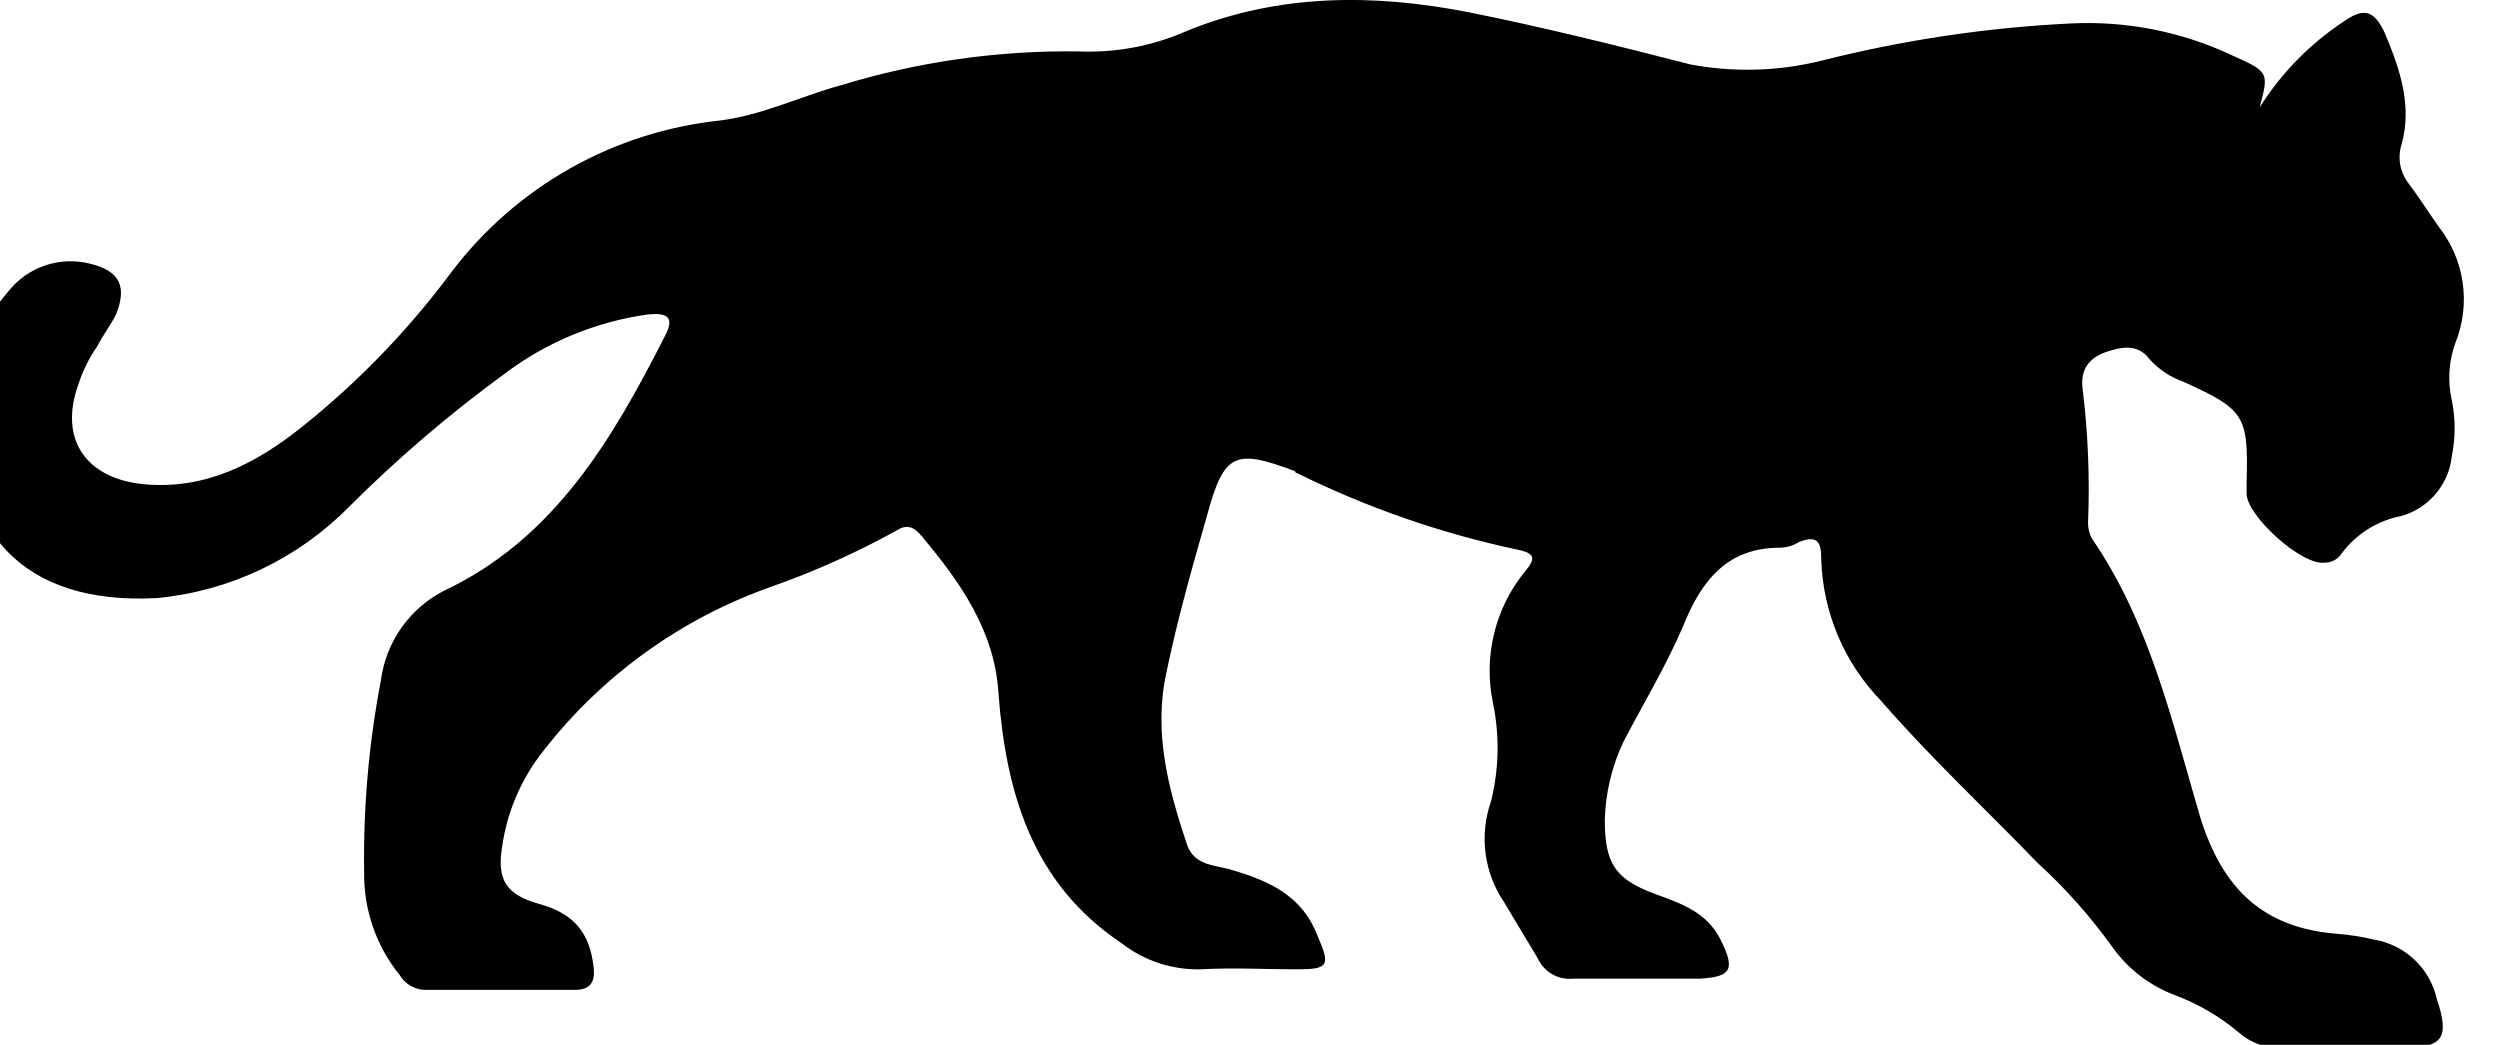 <svg width="67" height="28" viewBox="0 0 67 28" fill="none" xmlns="http://www.w3.org/2000/svg">
<g clip-path="url(#clip0_8_643)">
<path d="M60.559 2.878C61.136 1.96 61.904 1.176 62.809 0.578C63.309 0.228 63.609 0.228 63.909 0.878C64.309 1.828 64.659 2.828 64.359 3.878C64.305 4.057 64.294 4.245 64.329 4.428C64.364 4.611 64.443 4.783 64.559 4.928C64.859 5.328 65.109 5.728 65.359 6.078C65.699 6.51 65.92 7.024 65.999 7.568C66.078 8.112 66.013 8.668 65.809 9.178C65.626 9.674 65.591 10.213 65.709 10.728C65.809 11.223 65.809 11.733 65.709 12.228C65.669 12.599 65.519 12.949 65.278 13.234C65.038 13.519 64.718 13.726 64.359 13.828C63.72 13.95 63.149 14.307 62.759 14.828C62.712 14.905 62.646 14.969 62.567 15.012C62.488 15.056 62.399 15.079 62.309 15.078C61.709 15.178 60.209 13.828 60.209 13.228V12.928C60.259 11.128 60.159 10.978 58.509 10.228C58.164 10.107 57.854 9.9 57.609 9.628C57.309 9.228 56.909 9.278 56.459 9.428C56.009 9.578 55.759 9.878 55.809 10.378C55.96 11.589 56.01 12.81 55.959 14.028C55.962 14.168 55.997 14.304 56.059 14.428C57.609 16.678 58.209 19.328 58.959 21.878C59.559 23.828 60.659 24.878 62.659 25.028C62.979 25.054 63.297 25.104 63.609 25.178C64.02 25.244 64.402 25.432 64.705 25.717C65.008 26.003 65.218 26.372 65.309 26.778C65.659 27.828 65.459 28.078 64.409 28.078H61.159C60.738 28.1 60.326 27.956 60.009 27.678C59.503 27.251 58.928 26.913 58.309 26.678C57.625 26.426 57.032 25.973 56.609 25.378C56.023 24.56 55.353 23.806 54.609 23.128C53.209 21.678 51.709 20.278 50.409 18.778C49.419 17.756 48.849 16.401 48.809 14.978C48.809 14.528 48.709 14.328 48.209 14.528C48.059 14.623 47.886 14.675 47.709 14.678C46.309 14.678 45.609 15.528 45.109 16.778C44.659 17.828 44.059 18.828 43.509 19.878C43.197 20.536 43.027 21.251 43.009 21.978C43.009 23.178 43.309 23.578 44.409 23.978C45.109 24.228 45.759 24.478 46.109 25.178C46.509 25.978 46.409 26.178 45.559 26.228H42.159C41.963 26.248 41.766 26.205 41.596 26.107C41.425 26.008 41.29 25.858 41.209 25.678L40.309 24.178C40.044 23.787 39.874 23.339 39.813 22.87C39.752 22.401 39.802 21.924 39.959 21.478C40.175 20.61 40.193 19.704 40.009 18.828C39.883 18.218 39.894 17.588 40.041 16.983C40.188 16.378 40.467 15.813 40.859 15.328C41.159 14.978 41.159 14.828 40.659 14.728C38.615 14.294 36.633 13.605 34.759 12.678C34.746 12.678 34.733 12.673 34.724 12.664C34.714 12.654 34.709 12.642 34.709 12.628C33.109 12.028 32.809 12.128 32.359 13.778C31.959 15.178 31.559 16.578 31.259 18.028C30.909 19.628 31.309 21.128 31.809 22.628C32.009 23.228 32.609 23.178 33.059 23.328C34.059 23.628 34.909 24.028 35.309 25.078C35.659 25.878 35.609 25.978 34.759 25.978C33.909 25.978 33.059 25.928 32.159 25.978C31.4 25.992 30.658 25.745 30.059 25.278C27.659 23.678 26.959 21.228 26.759 18.578C26.659 16.928 25.759 15.628 24.709 14.378C24.509 14.128 24.309 14.028 24.009 14.228C22.936 14.82 21.815 15.322 20.659 15.728C18.246 16.58 16.129 18.108 14.559 20.128C13.973 20.866 13.593 21.746 13.459 22.678C13.309 23.578 13.559 23.978 14.459 24.228C15.359 24.478 15.809 24.978 15.909 25.928C15.959 26.328 15.809 26.528 15.409 26.528H11.359C11.227 26.519 11.098 26.478 10.985 26.408C10.872 26.338 10.777 26.242 10.709 26.128C10.081 25.351 9.745 24.378 9.759 23.378C9.733 21.651 9.884 19.925 10.209 18.228C10.276 17.72 10.466 17.236 10.762 16.818C11.058 16.4 11.452 16.06 11.909 15.828C14.859 14.428 16.409 11.778 17.809 9.028C18.109 8.478 17.859 8.378 17.359 8.428C15.96 8.623 14.634 9.174 13.509 10.028C12.036 11.103 10.649 12.29 9.359 13.578C7.984 14.975 6.16 15.843 4.209 16.028C0.559 16.228 -1.141 14.178 -0.991 10.878C-0.957 9.753 -0.533 8.675 0.209 7.828C0.467 7.494 0.819 7.244 1.22 7.11C1.621 6.977 2.052 6.966 2.459 7.078C3.209 7.278 3.409 7.678 3.109 8.428C2.959 8.728 2.759 8.978 2.609 9.278C2.393 9.585 2.225 9.922 2.109 10.278C1.559 11.778 2.309 12.828 3.859 12.978C5.509 13.128 6.859 12.428 8.109 11.428C9.615 10.223 10.96 8.828 12.109 7.278C12.969 6.147 14.051 5.204 15.29 4.507C16.528 3.811 17.896 3.376 19.309 3.228C20.459 3.078 21.459 2.578 22.559 2.278C24.616 1.651 26.759 1.348 28.909 1.378C29.905 1.42 30.897 1.232 31.809 0.828C34.259 -0.172 36.809 -0.172 39.359 0.328C41.359 0.728 43.359 1.228 45.309 1.728C46.47 1.945 47.663 1.911 48.809 1.628C51.003 1.072 53.248 0.737 55.509 0.628C56.99 0.556 58.467 0.848 59.809 1.478C60.809 1.928 60.809 1.928 60.559 2.878Z" fill="black"/>
</g>
<defs>
<clipPath id="clip0_8_643">
<rect width="67" height="28" fill="white"/>
</clipPath>
</defs>
</svg>
